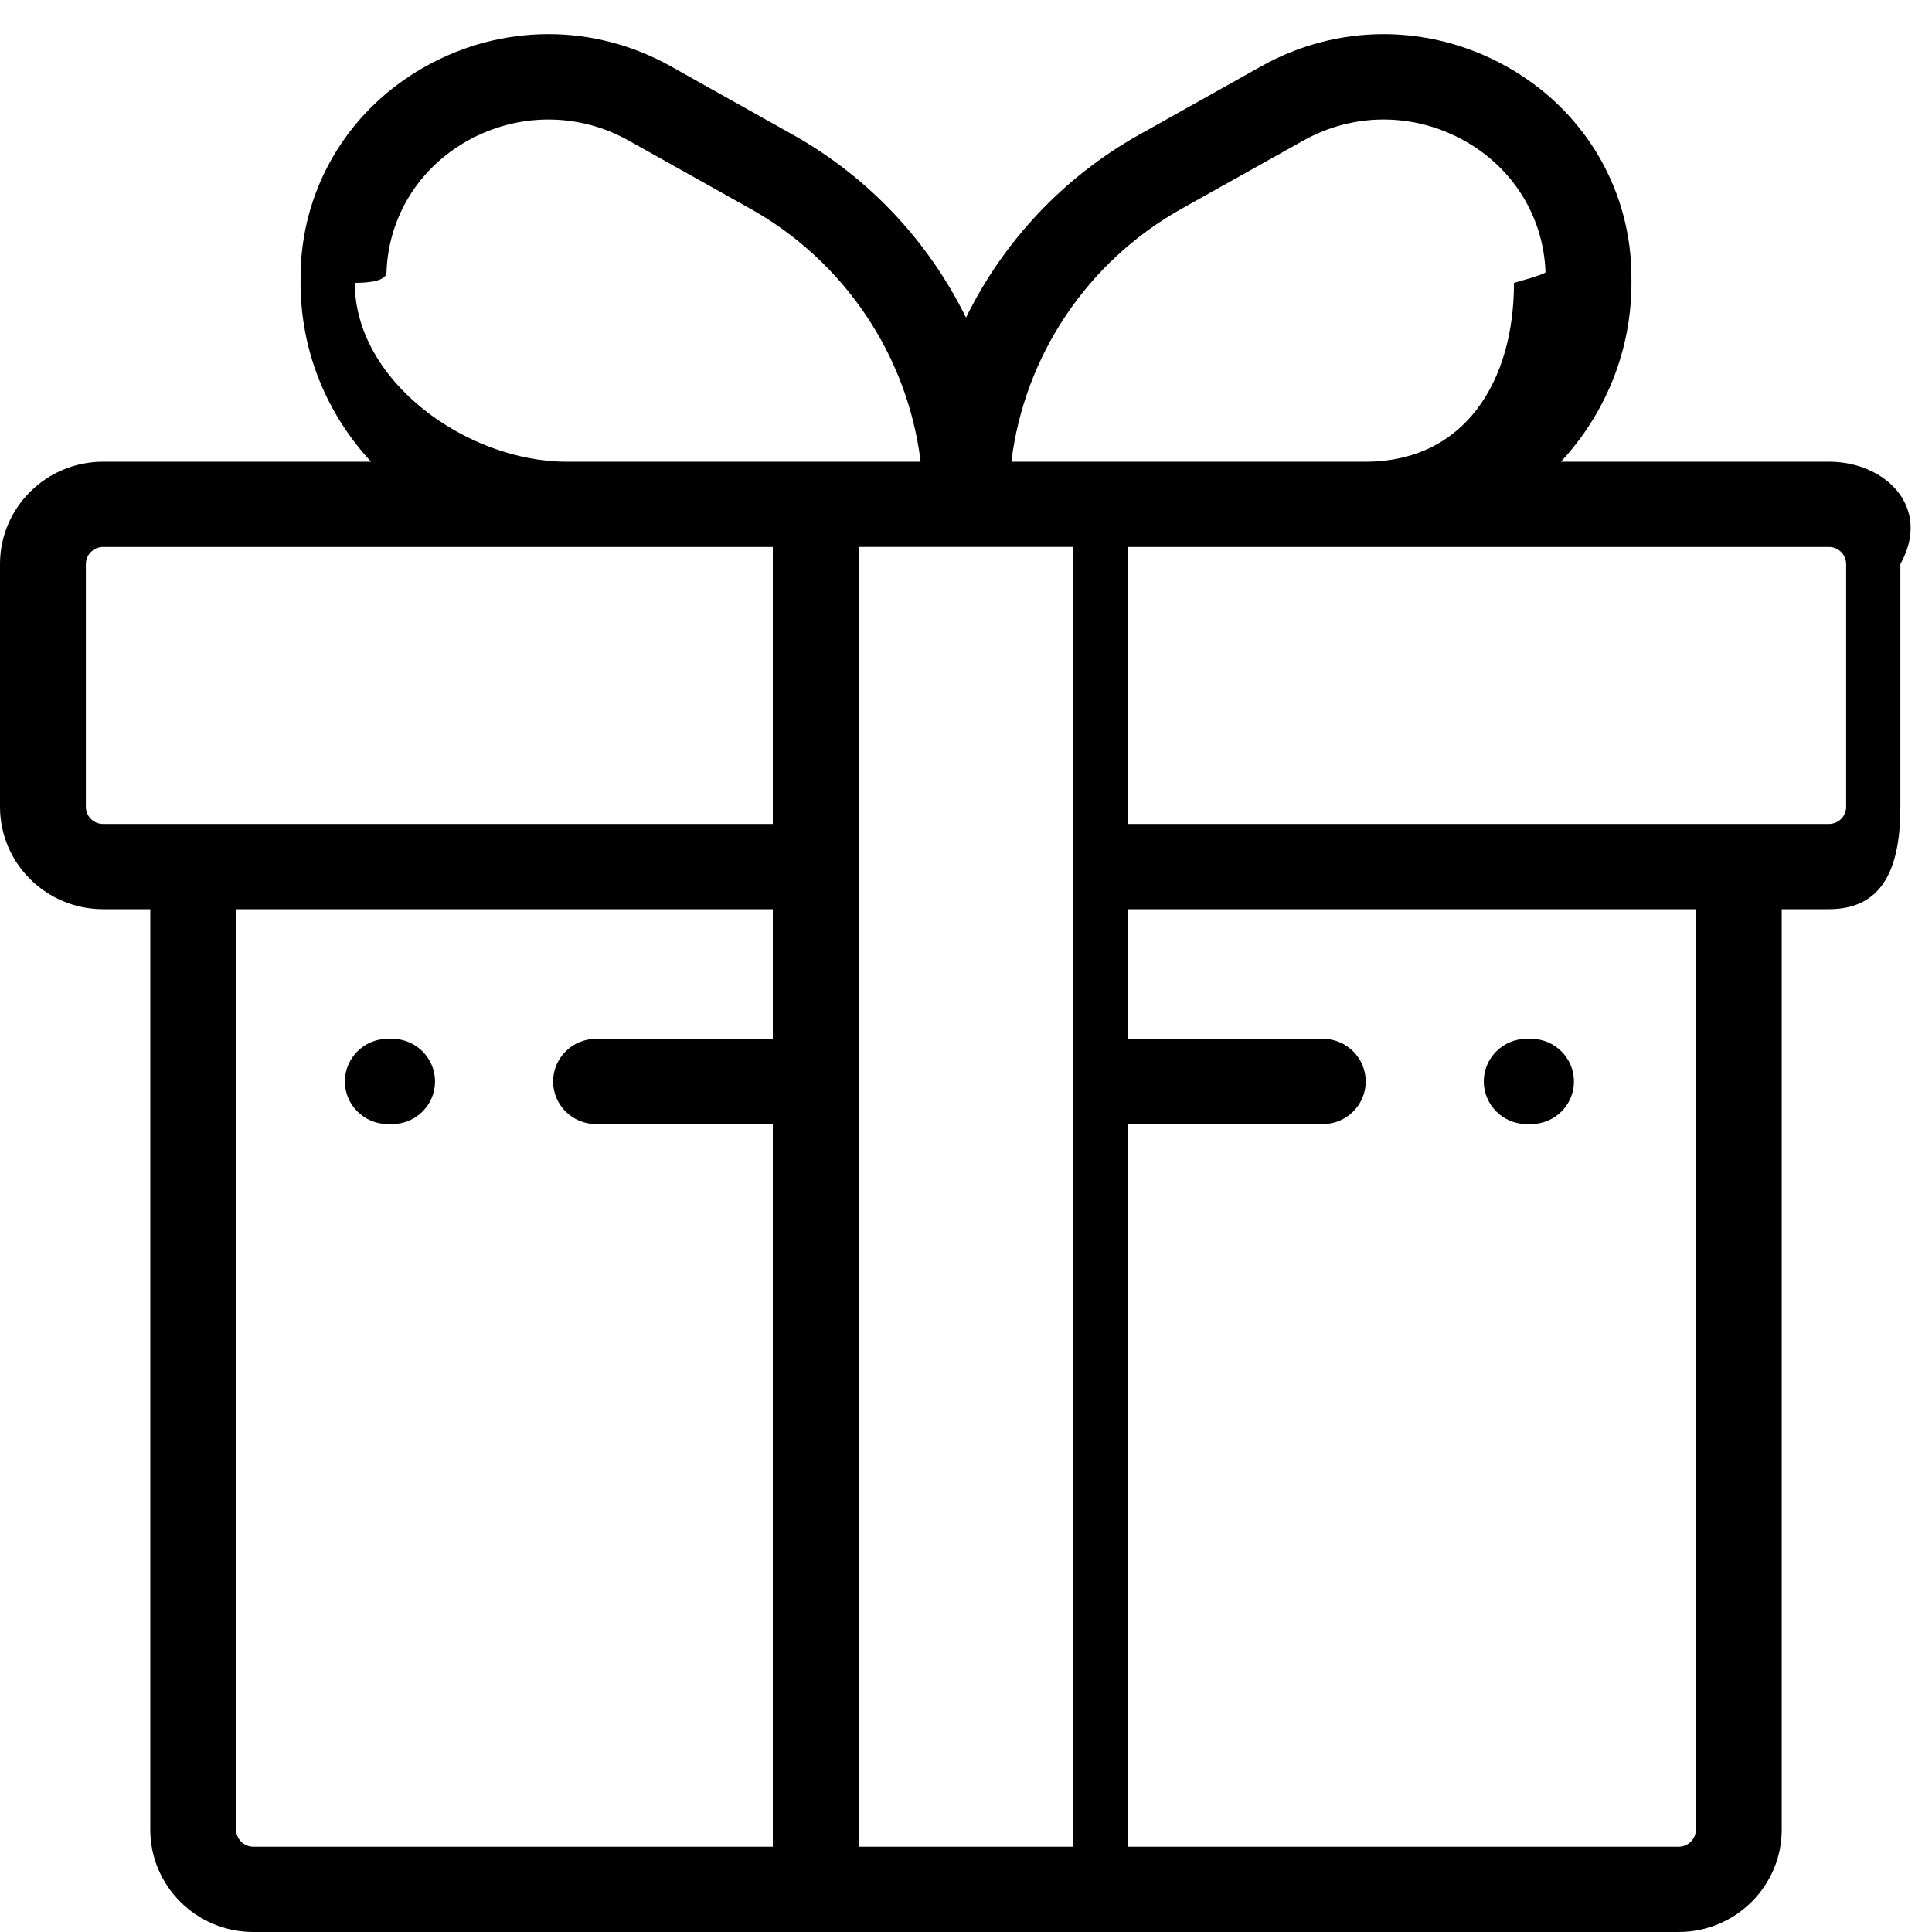 <svg 
 xmlns="http://www.w3.org/2000/svg"
 xmlns:xlink="http://www.w3.org/1999/xlink"
 width="55px" height="55px">
<defs>
<filter id="Filter_0">
    <feFlood flood-color="rgb(245, 0, 73)" flood-opacity="1" result="floodOut" />
    <feComposite operator="atop" in="floodOut" in2="SourceGraphic" result="compOut" />
    <feBlend mode="normal" in="compOut" in2="SourceGraphic" />
</filter>

</defs>
<g filter="url(#Filter_0)">
<path fill-rule="evenodd"  fill="rgb(0, 0, 0)"
 d="M52.066,25.883 L50.722,25.883 L50.722,52.088 C50.722,53.694 49.406,55.000 47.788,55.000 L7.212,55.000 C5.594,55.000 4.278,53.694 4.278,52.088 L4.278,25.883 L2.934,25.883 C1.316,25.883 0.000,24.576 0.000,22.970 L0.000,16.057 C0.000,14.451 1.316,13.144 2.934,13.144 L10.564,13.144 C9.318,11.804 8.556,10.015 8.556,8.052 C8.556,8.052 8.557,7.752 8.560,7.667 C8.642,5.244 9.973,3.084 12.120,1.887 C14.310,0.667 16.919,0.667 19.099,1.889 L22.568,3.833 C24.741,5.050 26.442,6.885 27.500,9.042 C28.558,6.885 30.259,5.050 32.432,3.833 L35.901,1.889 C38.081,0.667 40.690,0.667 42.880,1.888 C45.027,3.084 46.358,5.244 46.440,7.667 C46.443,7.752 46.444,8.052 46.444,8.052 C46.444,10.015 45.682,11.804 44.436,13.144 L52.066,13.144 C53.684,13.144 55.000,14.451 54.1,16.057 L54.1,22.970 C54.1,24.576 53.684,25.883 52.066,25.883 ZM32.1,29.573 L37.657,29.573 C38.332,29.573 38.879,30.117 38.879,30.787 C38.879,31.457 38.332,32.000 37.657,32.000 L32.1,32.000 L32.1,52.574 L47.788,52.574 C48.058,52.574 48.278,52.356 48.278,52.088 L48.278,52.088 L48.278,25.883 L32.1,25.883 L32.1,29.573 ZM6.722,52.088 C6.722,52.356 6.942,52.574 7.212,52.574 L22.000,52.574 L22.000,32.000 L16.968,32.000 C16.293,32.000 15.746,31.457 15.746,30.787 C15.746,30.117 16.293,29.574 16.968,29.574 L22.000,29.574 L22.000,25.883 L6.722,25.883 L6.722,52.088 ZM2.934,15.571 C2.664,15.571 2.444,15.789 2.444,16.057 L2.444,22.970 C2.444,23.239 2.664,23.456 2.934,23.456 L22.000,23.456 L22.000,15.571 L2.934,15.571 ZM21.367,5.945 L17.897,4.002 C17.183,3.601 16.398,3.402 15.612,3.402 C14.824,3.402 14.036,3.602 13.316,4.003 C11.921,4.781 11.056,6.181 11.003,7.749 C11.001,7.807 11.000,8.052 10.1,8.052 C10.1,10.860 13.301,13.144 16.130,13.144 L26.208,13.144 C25.841,10.143 24.056,7.452 21.367,5.945 ZM24.445,15.570 L24.445,52.574 L30.555,52.574 L30.555,15.570 L24.445,15.570 ZM43.997,7.749 C43.944,6.181 43.079,4.781 41.683,4.003 C40.245,3.202 38.532,3.201 37.103,4.002 L33.633,5.945 C30.943,7.452 29.158,10.143 28.792,13.144 L38.870,13.144 C41.698,13.144 43.1,10.860 43.1,8.052 C43.1,8.052 43.999,7.807 43.997,7.749 ZM52.556,16.057 C52.556,15.789 52.336,15.571 52.066,15.571 L32.1,15.571 L32.1,23.456 L52.066,23.456 C52.336,23.456 52.556,23.239 52.556,22.970 L52.556,22.970 L52.556,16.057 ZM11.163,32.000 L11.041,32.000 C10.366,32.000 9.818,31.457 9.818,30.787 C9.818,30.117 10.366,29.573 11.041,29.573 L11.163,29.573 C11.838,29.573 12.385,30.117 12.385,30.787 C12.385,31.457 11.838,32.000 11.163,32.000 ZM43.585,32.000 L43.463,32.000 C42.788,32.000 42.241,31.457 42.240,30.787 C42.240,30.117 42.788,29.573 43.463,29.573 L43.585,29.573 C44.260,29.573 44.807,30.117 44.807,30.787 C44.807,31.457 44.260,32.000 43.585,32.000 Z"/>
</g>
</svg>